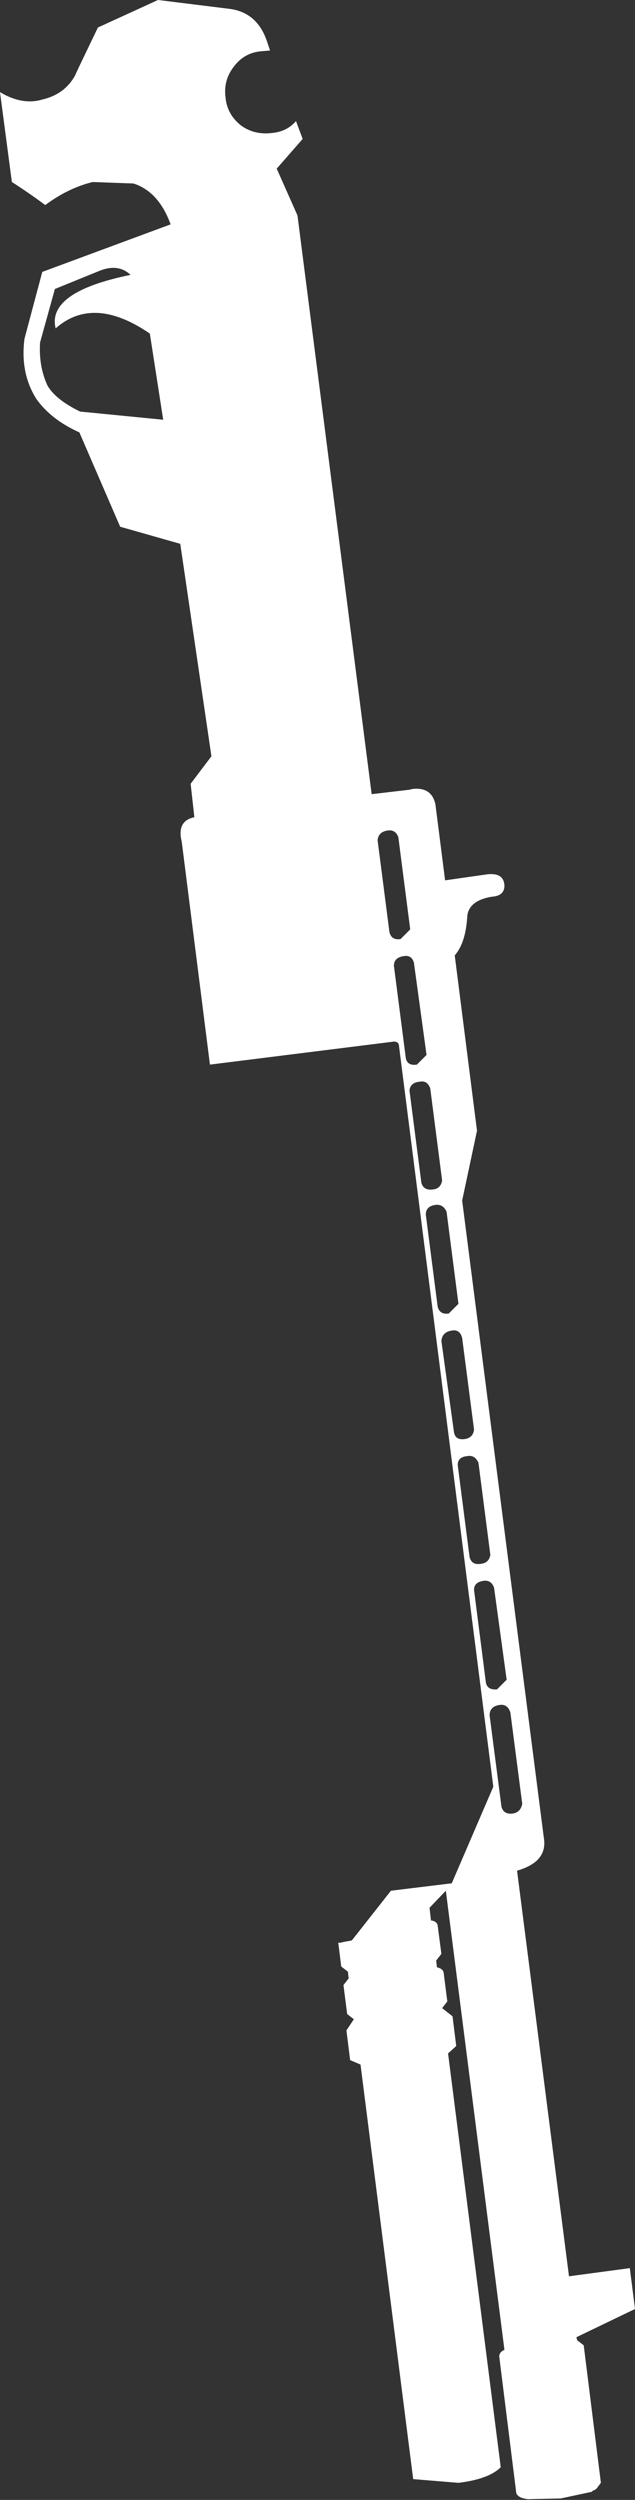<?xml version="1.0" encoding="UTF-8" standalone="no"?>
<svg xmlns:xlink="http://www.w3.org/1999/xlink" height="168.25px" width="42.8px" xmlns="http://www.w3.org/2000/svg">
  <rect width="100%" height="100%" fill="#333333" stroke="none"/>
  <g transform="matrix(1.0, 0.0, 0.0, 1.0, -338.75, -363.7)">
    <path d="M356.75 366.5 L356.95 367.1 356.35 367.15 Q355.2 367.25 354.5 368.2 353.8 369.1 353.95 370.25 354.05 371.4 355.0 372.15 355.9 372.8 357.1 372.65 358.1 372.55 358.7 371.85 L359.15 373.05 357.4 375.05 358.8 378.2 363.8 417.15 366.35 416.85 366.55 416.8 Q367.85 416.65 368.1 417.85 L368.75 422.95 371.55 422.55 Q372.7 422.4 372.75 423.3 372.75 424.0 371.9 424.05 370.4 424.3 370.25 425.3 370.15 427.15 369.4 428.0 L370.9 439.8 369.9 444.5 375.4 487.35 Q375.7 489.0 373.6 489.6 L377.1 516.9 381.2 516.35 381.55 519.1 377.6 521.0 377.65 521.2 378.1 521.55 378.1 521.6 379.25 530.8 378.95 531.2 378.8 531.3 Q378.7 531.3 378.65 531.4 L376.55 531.85 374.35 531.9 374.3 531.9 374.05 531.85 Q373.65 531.75 373.55 531.5 L372.4 522.3 Q372.4 522.0 372.75 521.85 L368.8 490.95 367.7 492.1 367.8 492.95 Q368.2 493.0 368.25 493.3 L368.5 495.2 368.15 495.65 368.2 496.1 Q368.6 496.2 368.65 496.45 L368.9 498.4 368.55 498.85 369.25 499.4 369.5 501.4 368.95 501.9 372.5 529.75 Q371.7 530.55 369.65 530.8 L366.6 530.55 363.05 502.65 362.35 502.35 362.1 500.35 362.6 499.6 362.15 499.25 361.9 497.3 362.25 496.85 362.2 496.4 361.75 496.05 361.55 494.45 361.7 494.45 361.9 494.4 362.45 494.3 362.5 494.25 365.1 490.95 369.2 490.45 372.0 483.95 365.65 434.15 Q365.65 433.8 365.3 433.8 L352.9 435.35 351.0 420.35 Q350.65 418.95 351.85 418.7 L351.6 416.45 353.0 414.6 350.9 400.3 346.85 399.15 344.1 392.8 Q342.2 391.95 341.2 390.55 340.1 388.8 340.4 386.5 L341.6 382.0 350.25 378.8 Q349.45 376.6 347.75 376.05 L345.0 375.95 Q343.35 376.35 341.8 377.5 340.65 376.65 339.55 375.95 L338.75 369.9 Q340.25 370.8 341.6 370.4 343.1 370.05 343.8 368.8 L344.1 368.15 345.35 365.55 349.4 363.7 354.25 364.3 Q356.1 364.55 356.75 366.5 M341.45 386.75 Q341.35 388.35 341.95 389.65 342.5 390.6 344.15 391.4 L349.75 391.95 348.85 386.15 Q345.05 383.55 342.5 385.8 341.9 383.35 347.55 382.2 346.7 381.4 345.4 381.95 L342.45 383.15 341.45 386.75 M364.85 419.6 Q364.25 419.7 364.2 420.25 L365.0 426.45 Q365.15 427.0 365.75 426.9 L366.4 426.25 365.6 420.05 Q365.4 419.5 364.85 419.6 M365.95 428.05 Q365.3 428.15 365.3 428.7 L366.1 434.9 Q366.2 435.45 366.85 435.35 L367.5 434.7 366.65 428.5 Q366.5 427.95 365.95 428.05 M366.35 437.1 L367.15 443.3 Q367.3 443.85 367.95 443.75 368.45 443.7 368.55 443.15 L367.75 436.95 Q367.55 436.4 367.05 436.5 366.4 436.55 366.35 437.1 M368.85 445.25 Q368.6 444.7 368.05 444.8 367.45 444.9 367.45 445.45 L368.25 451.65 Q368.4 452.2 369.0 452.1 L369.65 451.45 368.85 445.25 M368.5 453.95 L369.35 460.1 Q369.45 460.65 370.1 460.55 370.65 460.45 370.7 459.9 L369.9 453.75 Q369.75 453.15 369.2 453.25 368.55 453.35 368.5 453.95 M371.0 462.15 Q370.75 461.6 370.25 461.7 369.6 461.75 369.6 462.3 L370.4 468.5 Q370.55 469.05 371.15 468.95 371.7 468.9 371.8 468.35 L371.0 462.15 M372.9 476.75 L372.05 470.55 Q371.85 470.0 371.3 470.1 370.7 470.2 370.7 470.7 L371.5 476.95 Q371.6 477.45 372.25 477.4 L372.9 476.75 M372.4 478.45 Q371.75 478.55 371.75 479.15 L372.55 485.3 Q372.7 485.85 373.35 485.75 373.85 485.65 373.95 485.1 L373.15 478.95 Q372.95 478.35 372.4 478.45" fill="#ffffff" fill-rule="evenodd" stroke="none"/>
  </g>
</svg>
